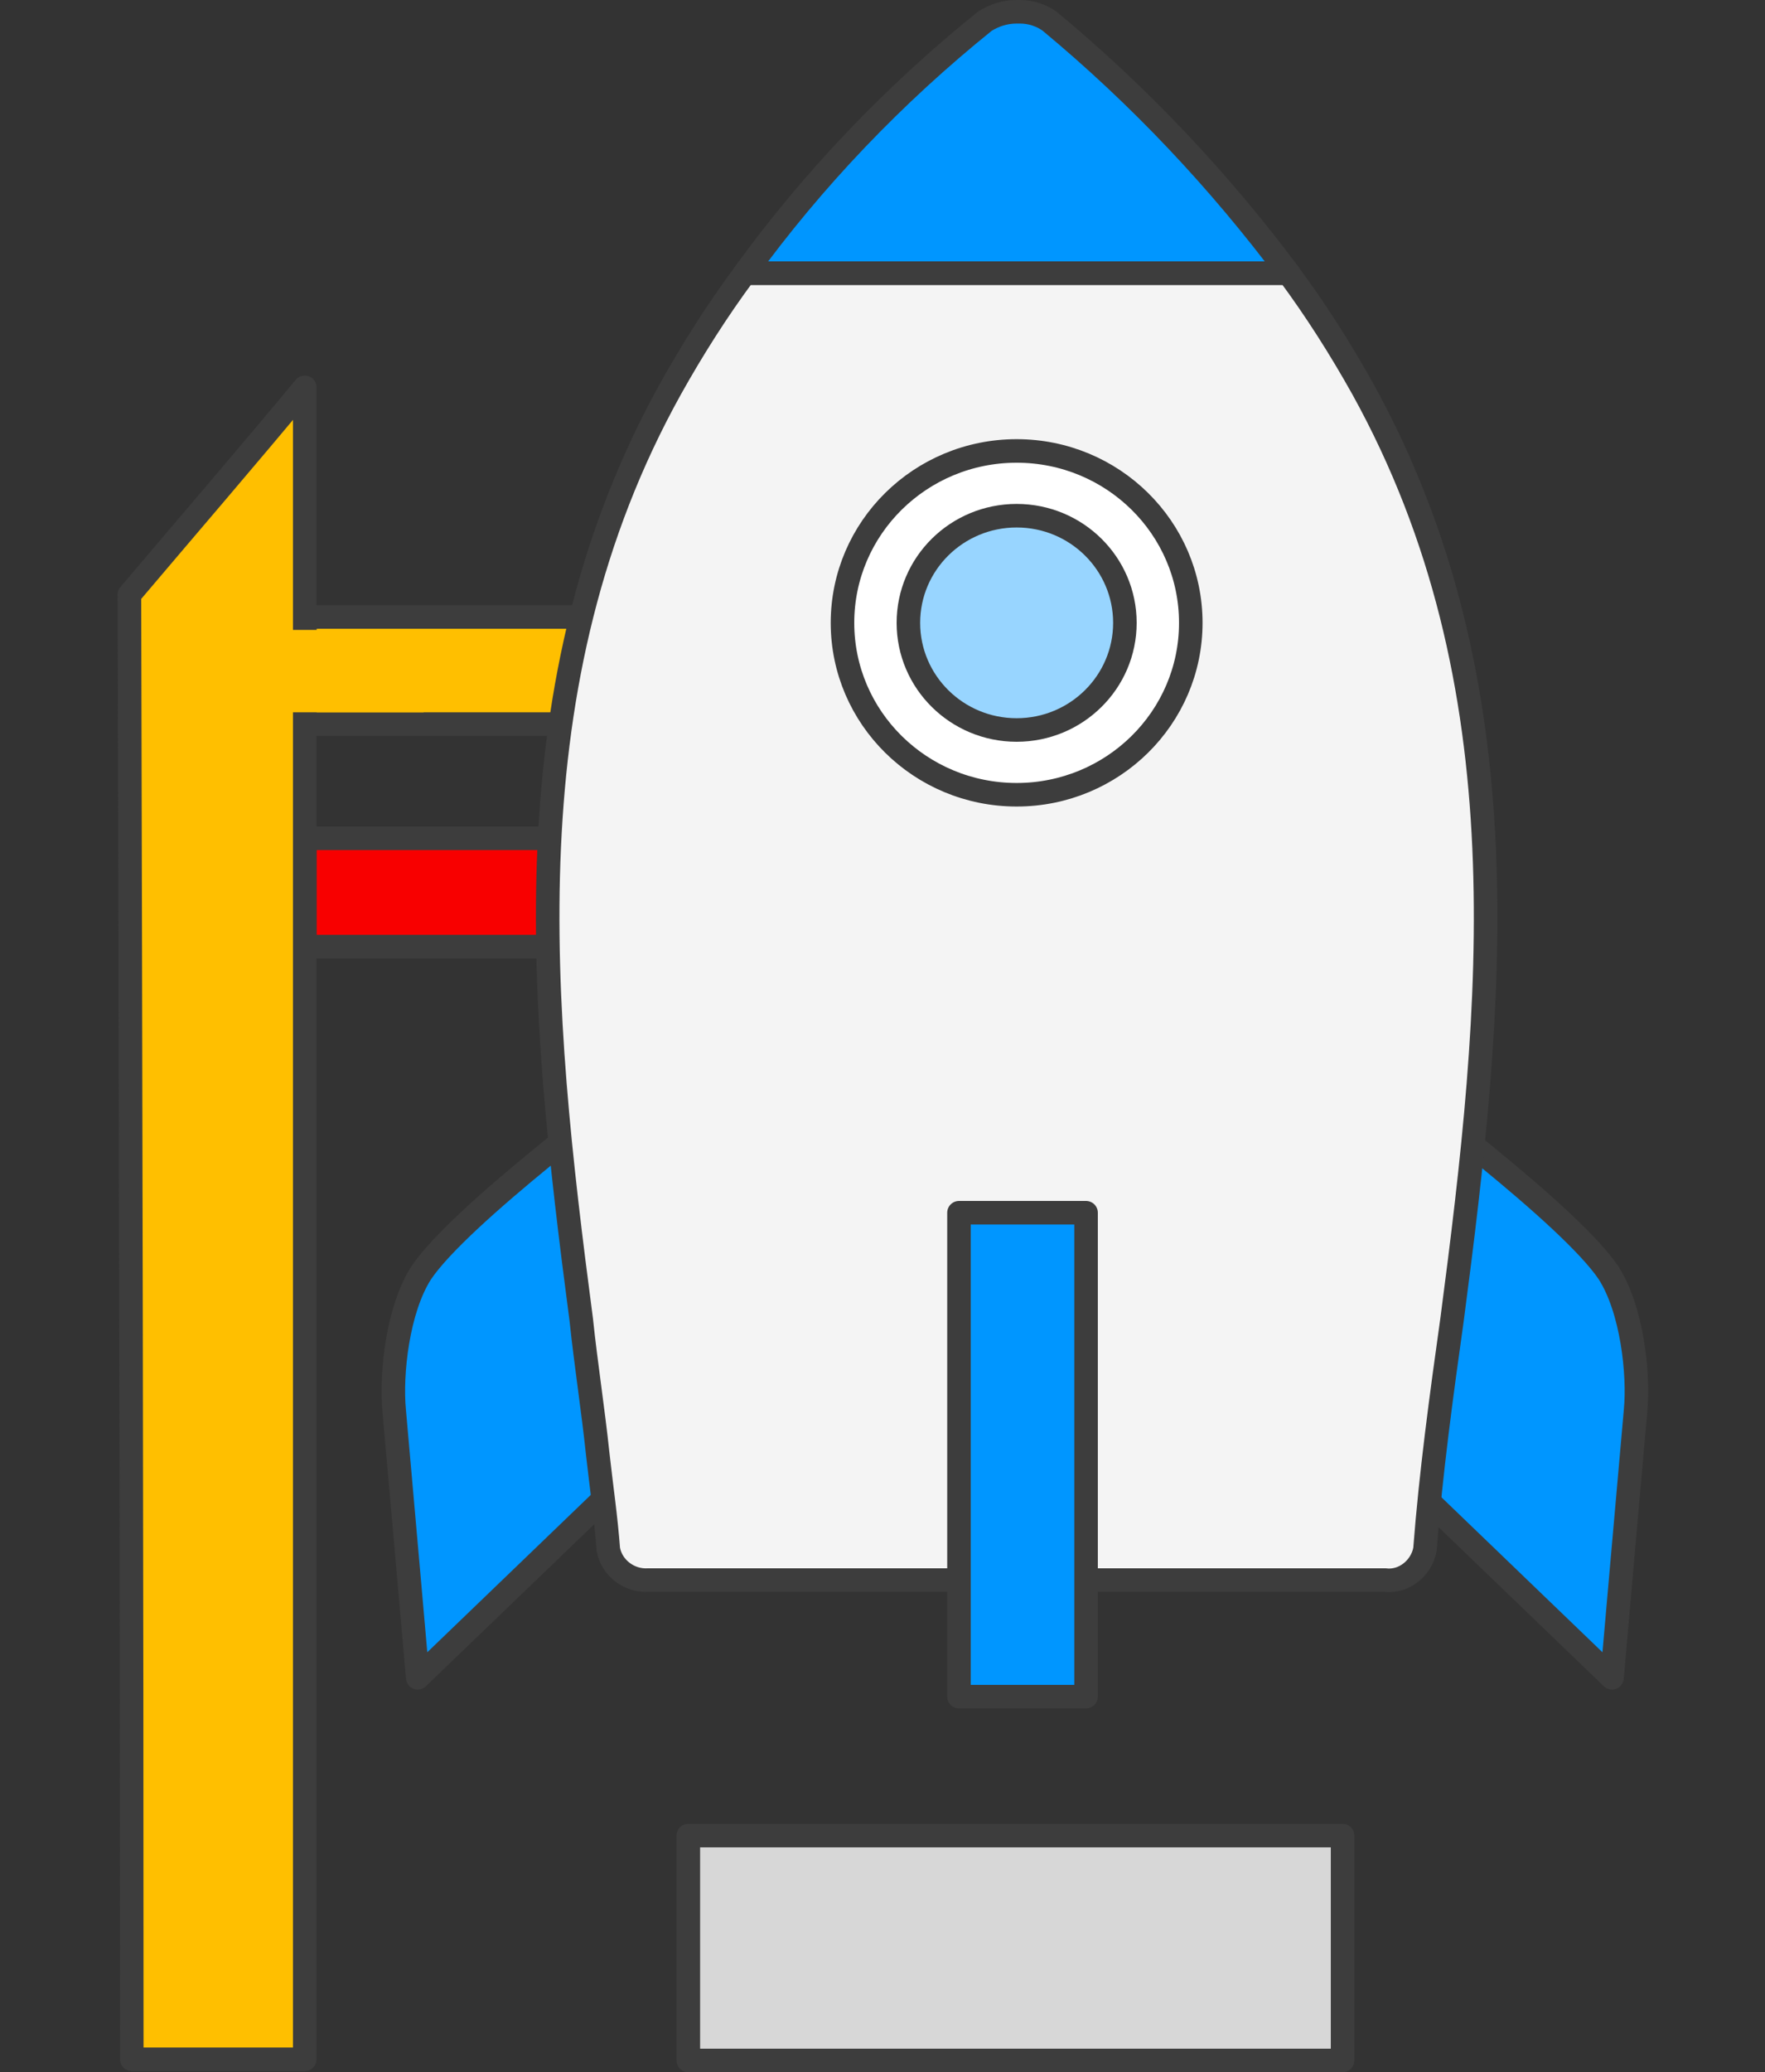 <svg id="m-svg__message-rocket" xmlns="http://www.w3.org/2000/svg" viewBox="0 0 150 176">
    <rect x="0" y="0" width="150" height="176" fill="#333333" stroke="none"/>
    <rect x="25.9" y="71.2" fill="#F80000" stroke="#3D3D3D" stroke-width="2" width="33.6" height="9.2"/>
    <rect x="25.9" y="52.4" fill="#FFBF00" stroke="#3D3D3D" stroke-width="2" width="38.1" height="9.1"/>
    <path fill="#FFBF00" stroke="#3D3D3D" stroke-width="2" stroke-linecap="round" stroke-linejoin="round" stroke-miterlimit="10" d="
        M11,50.5c5-5.9,10-11.7,14.9-17.6v142H11.2C11.2,133.6,11.1,92.1,11,50.5z"/>
    <path fill="#0096FF" stroke="#3D3D3D" stroke-width="2" stroke-linecap="round" stroke-linejoin="round" stroke-miterlimit="10" d="
        M59.1,119.8l-23.6,22.7c0,0-1.2-13.7-2-22.7c-0.3-3.1,0.3-8.6,2.3-11.7c3.3-4.9,17.3-15.3,20.6-17.9L59.1,119.8z"/>
    <path fill="#0096FF" stroke="#3D3D3D" stroke-width="2" stroke-linecap="round" stroke-linejoin="round" stroke-miterlimit="10" d="
        M113.4,119.8l23.6,22.7c0,0,1.2-13.7,2-22.7c0.3-3.1-0.3-8.6-2.3-11.7c-3.3-4.9-17.3-15.3-20.6-17.9L113.4,119.8z"/>
    <path fill="#D7D7D7" stroke="#3D3D3D" stroke-width="2" stroke-linejoin="round" d="M58.5,155.9h55.6V175H58.5V155.9z"/>
    <path fill="#F4F4F4" stroke="#3D3D3D" stroke-width="2" stroke-miterlimit="10" d="M123.4,112.1c-0.9,6.4-1.8,13-2.3,19.5
        c-0.3,1.6-1.8,2.8-3.4,2.6H55.1c-1.6,0.1-3.1-1-3.4-2.6c-0.2-2.7-0.6-5.4-0.9-8.1c-0.4-3.8-1-7.6-1.4-11.4
        c-3.5-26.6-6.3-54.1,7.6-79.1c1.9-3.4,4-6.7,6.3-9.8h46.2c2.3,3.1,4.4,6.4,6.3,9.8C129.7,58.1,126.9,85.5,123.4,112.1z"/>
    <ellipse fill="#FFFFFF" stroke="#3D3D3D" stroke-width="2" stroke-miterlimit="10" cx="86.4" cy="52.9" rx="14.8" ry="14.6"/>
    <ellipse fill="#98D5FF" stroke="#3D3D3D" stroke-width="2" stroke-miterlimit="10" cx="86.4" cy="52.9" rx="9.2" ry="9.1"/>
    <path fill="#0096FF" stroke="#3D3D3D" stroke-width="2" stroke-linecap="round" stroke-linejoin="round" stroke-miterlimit="10" d="
        M109.5,23.2H63.3C69.1,15.2,76,8,83.7,1.8C84.5,1.3,85.4,1,86.4,1h0.3c0.9,0,1.8,0.3,2.5,0.8C96.8,8.1,103.6,15.3,109.5,23.2z"/>
    <rect x="81.5" y="103" fill="#0096FF" stroke="#3D3D3D" stroke-width="2" stroke-linecap="round" stroke-linejoin="round" stroke-miterlimit="10" width="10.8" height="41.1"/>
    <rect x="24" y="53.5" fill="#FFBF00" width="12" height="7"/>
</svg>
